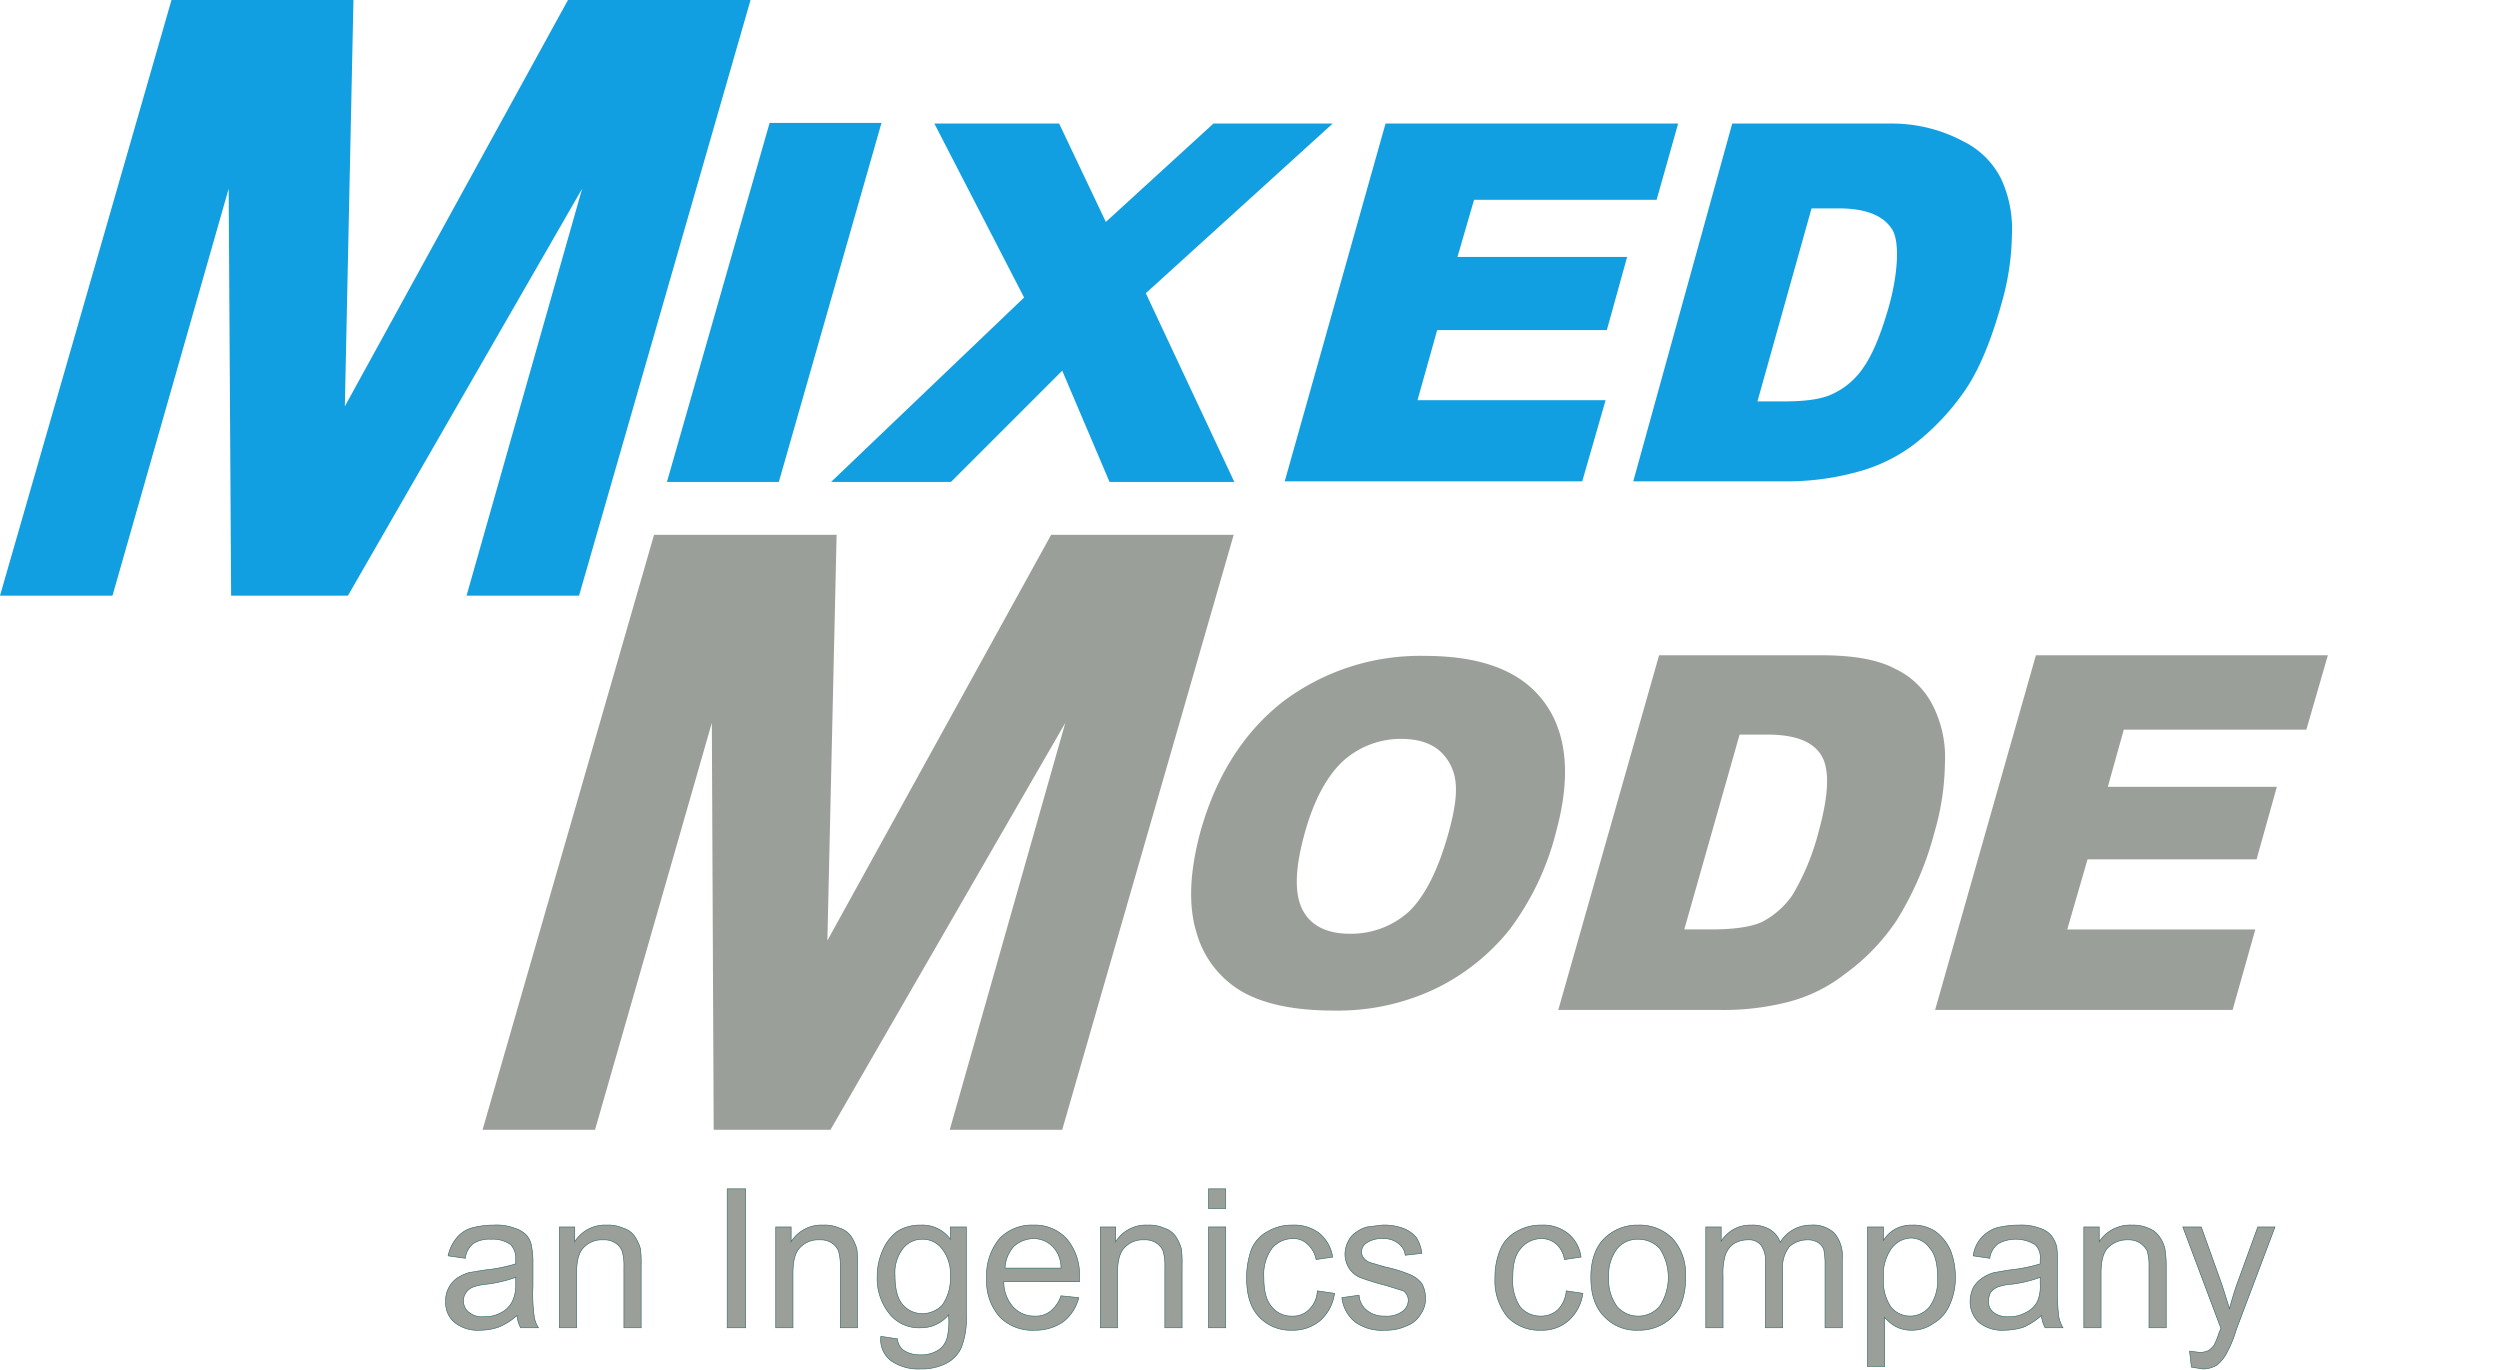 <svg id="Ebene_1" data-name="Ebene 1" xmlns="http://www.w3.org/2000/svg" viewBox="0 0 406.7 222.8"><polygon points="135.2 78.4 166.6 48.4 152 20.1 172.3 20.1 179.9 36.1 197.4 20.1 216.8 20.1 186.4 47.7 200.8 78.4 180.5 78.4 172.8 60.3 154.7 78.4 135.2 78.4 135.2 78.4" style="fill:#119fe1"/><path d="M195.2,135.6c2.5-9.1,6.9-16.2,13.3-21.3a37,37,0,0,1,23.3-7.6c9.3,0,15.7,2.5,19.4,7.5s4.4,12,2,20.9a44.6,44.6,0,0,1-7.6,16.1,35,35,0,0,1-12.2,9.7,37,37,0,0,1-16.4,3.5c-6.3,0-11.2-1-14.8-3a16.1,16.1,0,0,1-7.5-9.5c-1.4-4.4-1.2-9.8.5-16.3Zm16.9.5c-1.5,5.6-1.5,9.6-.1,12.1s4,3.7,7.6,3.7a14,14,0,0,0,9.6-3.6c2.6-2.5,4.8-6.8,6.5-13s1.4-9.1-.1-11.5-4-3.6-7.7-3.6a14,14,0,0,0-9.4,3.6c-2.7,2.5-4.9,6.6-6.4,12.3Z" style="fill:#9b9f9a;fill-rule:evenodd"/><polygon points="331.2 106.6 378.7 106.6 375.2 118.7 345.5 118.7 342.9 128 370.4 128 367.1 139.8 339.6 139.8 336.3 151.2 366.9 151.2 363.2 164.3 314.8 164.3 331.2 106.6 331.2 106.6" style="fill:#9b9f9a"/><path d="M269.9,106.6h26.4c5.2,0,9.2.7,12,2.2a13.1,13.1,0,0,1,6.2,6.1,18.7,18.7,0,0,1,1.9,9.3,41.8,41.8,0,0,1-1.7,11.2,51.9,51.9,0,0,1-6.2,14.4,34,34,0,0,1-8.3,8.6,25.2,25.2,0,0,1-9.3,4.6,42.3,42.3,0,0,1-11,1.3H253.5l16.4-57.7ZM283,119.5l-9,31.7h4.3c3.8,0,6.5-.4,8.3-1.2a13.6,13.6,0,0,0,5-4.4,39.1,39.1,0,0,0,4.2-10.1c1.7-6.1,1.9-10.3.5-12.6s-4.3-3.4-8.9-3.4Z" style="fill:#9b9f9a;fill-rule:evenodd"/><polygon points="125.2 20 143.4 20 126.7 78.4 108.5 78.4 125.2 20 125.2 20" style="fill:#119fe1"/><polygon points="225.4 20.1 273 20.1 269.5 32.5 239.8 32.5 237.1 41.8 264.7 41.8 261.4 53.7 233.8 53.7 230.6 65.1 261.2 65.1 257.4 78.3 209 78.3 225.4 20.1 225.4 20.1" style="fill:#119fe1"/><path d="M281.8,20.1h25.8A24.6,24.6,0,0,1,319.4,23a13.6,13.6,0,0,1,6.1,6,19.4,19.4,0,0,1,1.8,9.2,42.4,42.4,0,0,1-1.7,11.2c-1.7,6.1-3.7,10.9-6,14.2a39.3,39.3,0,0,1-8.1,8.6,26.6,26.6,0,0,1-9.1,4.5,43.4,43.4,0,0,1-10.9,1.6H265.7l16.1-58.2Zm12.9,13.8-8.8,31.4h4.3c3.7,0,6.4-.4,8.1-1.3a12.2,12.2,0,0,0,4.9-4.3c1.4-2,2.8-5.3,4.1-9.9s1.9-10.3.5-12.5-4.2-3.4-8.7-3.4Z" style="fill:#119fe1;fill-rule:evenodd"/><polygon points="0 96.9 27.9 0 57.5 0 56.1 66.1 92.4 0 122.1 0 94.2 96.9 75.9 96.9 94.7 30.7 56.6 96.9 37.6 96.9 37.2 30.7 18.3 96.9 0 96.9 0 96.9" style="fill:#119fe1"/><polygon points="78.5 183.8 106.4 87 136.1 87 134.6 153 171 87 200.7 87 172.8 183.8 154.5 183.8 173.3 117.6 135.1 183.8 116.1 183.8 115.8 117.6 96.8 183.8 78.5 183.8 78.5 183.8" style="fill:#9b9f9a"/><path d="M84.1,214a10,10,0,0,1-3,1.9,9.4,9.4,0,0,1-3,.5,6,6,0,0,1-4.2-1.3,4.2,4.2,0,0,1-1.4-3.4,4.2,4.2,0,0,1,.5-2.2,4.4,4.4,0,0,1,1.4-1.6,7.2,7.2,0,0,1,2-.9l2.5-.4a25.3,25.3,0,0,0,5-1v-.7a3.3,3.3,0,0,0-.8-2.4,4.9,4.9,0,0,0-3.2-.9,4.8,4.8,0,0,0-2.9.7,3.5,3.5,0,0,0-1.3,2.4l-2.8-.4a6.6,6.6,0,0,1,1.3-2.8,5,5,0,0,1,2.4-1.7,13.8,13.8,0,0,1,3.7-.5,8.1,8.1,0,0,1,3.4.5,4.3,4.3,0,0,1,2,1.2,3.7,3.7,0,0,1,.8,1.9,13.4,13.4,0,0,1,.2,2.6v3.7a26.6,26.6,0,0,0,.2,4.9,4.4,4.4,0,0,0,.7,1.9H84.7A5.2,5.2,0,0,1,84.1,214Zm-.2-6.2a22.2,22.2,0,0,1-4.6,1.1,8.9,8.9,0,0,0-2.4.5,2.4,2.4,0,0,0-1.1.9,2.2,2.2,0,0,0-.4,1.3,2.3,2.3,0,0,0,.9,1.9,3.3,3.3,0,0,0,2.4.7,5.4,5.4,0,0,0,2.9-.7,4.1,4.1,0,0,0,1.8-1.9,6.3,6.3,0,0,0,.5-2.8Z" style="fill:#9b9f9a;stroke:#366;stroke-miterlimit:10;stroke-width:0.1px"/><path d="M91,216V199.6h2.5V202a5.8,5.8,0,0,1,5.2-2.7,5.9,5.9,0,0,1,2.7.5,3.5,3.5,0,0,1,1.9,1.4,7.2,7.2,0,0,1,.9,2,20.2,20.2,0,0,1,.1,2.8v10h-2.8v-9.9a8.4,8.4,0,0,0-.3-2.6,2.8,2.8,0,0,0-1.1-1.3,3.3,3.3,0,0,0-2-.5,4,4,0,0,0-3,1.1c-.9.8-1.3,2.2-1.3,4.3V216Z" style="fill:#9b9f9a;stroke:#366;stroke-miterlimit:10;stroke-width:0.1px"/><path d="M118.3,216V193.4h3V216Z" style="fill:#9b9f9a;stroke:#366;stroke-miterlimit:10;stroke-width:0.1px"/><path d="M126.2,216V199.6h2.5V202a5.8,5.8,0,0,1,5.2-2.7,5.9,5.9,0,0,1,2.7.5,3.5,3.5,0,0,1,1.9,1.4,7.2,7.2,0,0,1,.9,2,20.2,20.2,0,0,1,.1,2.8v10h-2.8v-9.9a8.4,8.4,0,0,0-.3-2.6,2.8,2.8,0,0,0-1.1-1.3,3.3,3.3,0,0,0-2-.5,4,4,0,0,0-3,1.1c-.9.8-1.3,2.2-1.3,4.3V216Z" style="fill:#9b9f9a;stroke:#366;stroke-miterlimit:10;stroke-width:0.1px"/><path d="M143.3,217.4l2.7.4a2.6,2.6,0,0,0,.9,1.8,4.7,4.7,0,0,0,2.8.8,5.1,5.1,0,0,0,3-.8,3.4,3.4,0,0,0,1.4-2.1,11.2,11.2,0,0,0,.2-3.6,5.7,5.7,0,0,1-4.5,2.1,6.1,6.1,0,0,1-5.2-2.4,9.1,9.1,0,0,1-1.9-5.9,10.4,10.4,0,0,1,.9-4.3,7.4,7.4,0,0,1,2.4-3.1,7,7,0,0,1,3.8-1,5.6,5.6,0,0,1,4.8,2.3v-2h2.6v14.2a13.2,13.2,0,0,1-.8,5.4,5.3,5.3,0,0,1-2.5,2.6,8.6,8.6,0,0,1-4.1.9,7.8,7.8,0,0,1-4.8-1.3A4.3,4.3,0,0,1,143.3,217.4Zm2.3-9.9c0,2.2.4,3.8,1.3,4.8a4.2,4.2,0,0,0,3.2,1.4,4.5,4.5,0,0,0,3.2-1.4,7.5,7.5,0,0,0,1.3-4.7,6.5,6.5,0,0,0-1.4-4.5,3.9,3.9,0,0,0-3.2-1.5,3.9,3.9,0,0,0-3.1,1.5A6.4,6.4,0,0,0,145.6,207.5Z" style="fill:#9b9f9a;stroke:#366;stroke-miterlimit:10;stroke-width:0.1px"/><path d="M172.6,210.8l2.9.3A7.2,7.2,0,0,1,173,215a7.9,7.9,0,0,1-4.7,1.4,7.4,7.4,0,0,1-5.7-2.2,8.8,8.8,0,0,1-2.1-6.2,9.4,9.4,0,0,1,2.1-6.5,7.2,7.2,0,0,1,5.5-2.2,7,7,0,0,1,5.4,2.2,8.9,8.9,0,0,1,2.1,6.3v.7H163.3a6,6,0,0,0,1.6,4.2,4.6,4.6,0,0,0,3.4,1.4,3.8,3.8,0,0,0,2.6-.8A5.3,5.3,0,0,0,172.6,210.8Zm-9.1-4.5h9.1a4.9,4.9,0,0,0-1-3.1,4.3,4.3,0,0,0-3.5-1.7,4.8,4.8,0,0,0-3.2,1.3A5.6,5.6,0,0,0,163.5,206.3Z" style="fill:#9b9f9a;stroke:#366;stroke-miterlimit:10;stroke-width:0.1px"/><path d="M179,216V199.6h2.5V202a5.8,5.8,0,0,1,5.2-2.7,5.9,5.9,0,0,1,2.7.5,3.5,3.5,0,0,1,1.9,1.4,7.2,7.2,0,0,1,.9,2,20.2,20.2,0,0,1,.1,2.8v10h-2.8v-9.9a8.4,8.4,0,0,0-.3-2.6,2.8,2.8,0,0,0-1.1-1.3,3.3,3.3,0,0,0-2-.5,4,4,0,0,0-3,1.1c-.9.8-1.3,2.2-1.3,4.3V216Z" style="fill:#9b9f9a;stroke:#366;stroke-miterlimit:10;stroke-width:0.1px"/><path d="M196.6,196.6v-3.2h2.8v3.2Zm0,19.4V199.6h2.8V216Z" style="fill:#9b9f9a;stroke:#366;stroke-miterlimit:10;stroke-width:0.1px"/><path d="M214.3,210l2.8.4a7.2,7.2,0,0,1-2.3,4.4,6.8,6.8,0,0,1-4.6,1.6,7,7,0,0,1-5.4-2.2c-1.4-1.5-2-3.6-2-6.3a13.6,13.6,0,0,1,.8-4.7,5.9,5.9,0,0,1,2.7-2.9,7.6,7.6,0,0,1,3.9-1,6.8,6.8,0,0,1,4.4,1.3,6.3,6.3,0,0,1,2.2,3.9l-2.7.4a4.4,4.4,0,0,0-1.4-2.5,3.2,3.2,0,0,0-2.4-.9,4.4,4.4,0,0,0-3.4,1.6,7.3,7.3,0,0,0-1.3,4.7c0,2.2.4,3.8,1.3,4.8a4,4,0,0,0,3.3,1.5,3.6,3.6,0,0,0,2.7-1A4.5,4.5,0,0,0,214.3,210Z" style="fill:#9b9f9a;stroke:#366;stroke-miterlimit:10;stroke-width:0.1px"/><path d="M218.3,211.1l2.8-.4a3.4,3.4,0,0,0,1.3,2.5,4.4,4.4,0,0,0,2.9.9,4.2,4.2,0,0,0,2.9-.8,2.3,2.3,0,0,0,.9-1.8,1.9,1.9,0,0,0-.8-1.5l-2.9-.9a37.7,37.7,0,0,1-4.2-1.3,4,4,0,0,1-1.8-1.6,4.3,4.3,0,0,1-.6-2.2,4.6,4.6,0,0,1,.5-2,3.6,3.6,0,0,1,1.4-1.6,5.4,5.4,0,0,1,1.7-.8l2.4-.3a9,9,0,0,1,3.4.5,5.3,5.3,0,0,1,2.2,1.5,6.1,6.1,0,0,1,.9,2.6l-2.7.3a2.7,2.7,0,0,0-1.1-1.9,3.7,3.7,0,0,0-2.5-.8,4.4,4.4,0,0,0-2.7.7,1.7,1.7,0,0,0-.8,1.5,1.6,1.6,0,0,0,.3.9,2.4,2.4,0,0,0,1.1.8l2.4.7a23.9,23.9,0,0,1,4.2,1.3,4.9,4.9,0,0,1,1.8,1.4,4.8,4.8,0,0,1,.6,2.4,4.2,4.2,0,0,1-.8,2.6,4.3,4.3,0,0,1-2.3,1.9,7.8,7.8,0,0,1-3.5.7,7.4,7.4,0,0,1-4.8-1.3A5.9,5.9,0,0,1,218.3,211.1Z" style="fill:#9b9f9a;stroke:#366;stroke-miterlimit:10;stroke-width:0.1px"/><path d="M254.8,210l2.7.4a7.2,7.2,0,0,1-2.3,4.4,6.4,6.4,0,0,1-4.5,1.6,7.1,7.1,0,0,1-5.5-2.2,9.3,9.3,0,0,1-2-6.3,11.6,11.6,0,0,1,.9-4.7,5.9,5.9,0,0,1,2.7-2.9,7.6,7.6,0,0,1,3.9-1,6.5,6.5,0,0,1,4.3,1.3,5.9,5.9,0,0,1,2.2,3.9l-2.7.4a4.3,4.3,0,0,0-1.3-2.5,3.6,3.6,0,0,0-2.4-.9,4.3,4.3,0,0,0-3.4,1.6c-.9,1-1.3,2.5-1.3,4.7a7.7,7.7,0,0,0,1.2,4.8,4.3,4.3,0,0,0,3.3,1.5,4,4,0,0,0,2.8-1A5,5,0,0,0,254.8,210Z" style="fill:#9b9f9a;stroke:#366;stroke-miterlimit:10;stroke-width:0.1px"/><path d="M258.8,207.8c0-3,.9-5.3,2.6-6.7a7.6,7.6,0,0,1,5.1-1.8,7.5,7.5,0,0,1,5.6,2.2,8.5,8.5,0,0,1,2.1,6.1,11.5,11.5,0,0,1-.9,5,7.5,7.5,0,0,1-2.8,2.8,7.7,7.7,0,0,1-4,1,7.1,7.1,0,0,1-5.5-2.2C259.5,212.7,258.8,210.6,258.8,207.8Zm2.9,0a7.4,7.4,0,0,0,1.4,4.8,4.6,4.6,0,0,0,6.9-.1,8.6,8.6,0,0,0,0-9.4,4.7,4.7,0,0,0-3.5-1.5,4.3,4.3,0,0,0-3.4,1.5A7.1,7.1,0,0,0,261.7,207.8Z" style="fill:#9b9f9a;stroke:#366;stroke-miterlimit:10;stroke-width:0.1px"/><path d="M277.5,216V199.6H280v2.3a6.1,6.1,0,0,1,2-1.9,5.7,5.7,0,0,1,2.9-.7,5.6,5.6,0,0,1,3,.7,3.9,3.9,0,0,1,1.7,2.1,5.8,5.8,0,0,1,5-2.8,5,5,0,0,1,3.8,1.3,5.7,5.7,0,0,1,1.3,4.2V216h-2.8V205.7a12.5,12.5,0,0,0-.2-2.4,2.3,2.3,0,0,0-1-1.2,3.1,3.1,0,0,0-1.7-.4,4.4,4.4,0,0,0-2.9,1.1,5.4,5.4,0,0,0-1.1,3.7V216h-2.8V205.4a4.3,4.3,0,0,0-.7-2.8,2.5,2.5,0,0,0-2.2-.9,4.3,4.3,0,0,0-2.2.6,3.7,3.7,0,0,0-1.4,1.8,10.1,10.1,0,0,0-.4,3.4V216Z" style="fill:#9b9f9a;stroke:#366;stroke-miterlimit:10;stroke-width:0.1px"/><path d="M303.8,222.3V199.6h2.6v2.2a5.2,5.2,0,0,1,2-1.9,5.7,5.7,0,0,1,2.7-.6,6.4,6.4,0,0,1,3.7,1,7.6,7.6,0,0,1,2.5,3.1,11.8,11.8,0,0,1,.8,4.3,10.6,10.6,0,0,1-.9,4.5,6.3,6.3,0,0,1-2.7,3.1,5.9,5.9,0,0,1-3.6,1.1,5.4,5.4,0,0,1-2.5-.6,6.5,6.5,0,0,1-1.8-1.5v8Zm2.6-14.4a7.6,7.6,0,0,0,1.2,4.7,4,4,0,0,0,3.1,1.5,4.1,4.1,0,0,0,3.2-1.5,7.5,7.5,0,0,0,1.3-4.9c0-2.1-.4-3.7-1.3-4.7a3.8,3.8,0,0,0-3-1.6,4.1,4.1,0,0,0-3.2,1.7A7.4,7.4,0,0,0,306.4,207.9Z" style="fill:#9b9f9a;stroke:#366;stroke-miterlimit:10;stroke-width:0.1px"/><path d="M332.1,214a11,11,0,0,1-2.9,1.9,10.6,10.6,0,0,1-3.1.5,6,6,0,0,1-4.2-1.3,4.6,4.6,0,0,1-1.4-3.4,5.4,5.4,0,0,1,.5-2.2,4.6,4.6,0,0,1,1.5-1.6,6.1,6.1,0,0,1,2-.9l2.4-.4a25.3,25.3,0,0,0,5-1v-.7a2.9,2.9,0,0,0-.8-2.4,6,6,0,0,0-6-.2,3.5,3.5,0,0,0-1.4,2.4l-2.7-.4a5.6,5.6,0,0,1,1.2-2.8,6.1,6.1,0,0,1,2.4-1.7,14.6,14.6,0,0,1,3.8-.5,8.4,8.4,0,0,1,3.4.5,3.9,3.9,0,0,1,1.9,1.2,4.8,4.8,0,0,1,.9,1.9,16.4,16.4,0,0,1,.1,2.6v3.7a41.4,41.4,0,0,0,.2,4.9,6.2,6.2,0,0,0,.7,1.9h-2.9A5.2,5.2,0,0,1,332.1,214Zm-.2-6.2a20.9,20.9,0,0,1-4.5,1.1,8.9,8.9,0,0,0-2.5.5,3.1,3.1,0,0,0-1.1.9,3.1,3.1,0,0,0-.3,1.3,2.2,2.2,0,0,0,.8,1.9,3.7,3.7,0,0,0,2.5.7,5.3,5.3,0,0,0,2.8-.7,3.9,3.9,0,0,0,1.9-1.9,6.6,6.6,0,0,0,.4-2.8Z" style="fill:#9b9f9a;stroke:#366;stroke-miterlimit:10;stroke-width:0.1px"/><path d="M339,216V199.6h2.5V202a6,6,0,0,1,5.3-2.7,6.2,6.2,0,0,1,2.7.5,3.7,3.7,0,0,1,1.8,1.4,5.2,5.2,0,0,1,.9,2,17,17,0,0,1,.2,2.8v10h-2.8v-9.9a8.4,8.4,0,0,0-.3-2.6,3.3,3.3,0,0,0-3.1-1.8,4.4,4.4,0,0,0-3.1,1.1c-.9.8-1.3,2.2-1.3,4.3V216Z" style="fill:#9b9f9a;stroke:#366;stroke-miterlimit:10;stroke-width:0.1px"/><path d="M356.5,222.4l-.3-2.6,1.6.2a3.3,3.3,0,0,0,1.5-.3,3.8,3.8,0,0,0,.9-.9,12.8,12.8,0,0,0,.8-2l.3-.7-6.2-16.5h3l3.4,9.5,1.2,3.8c.3-1.2.7-2.5,1.1-3.7l3.5-9.6h2.8l-6.3,16.7a19.1,19.1,0,0,1-1.5,3.7,6.2,6.2,0,0,1-1.7,2.1,4.4,4.4,0,0,1-2.3.6Z" style="fill:#9b9f9a;stroke:#366;stroke-miterlimit:10;stroke-width:0.1px"/></svg>
